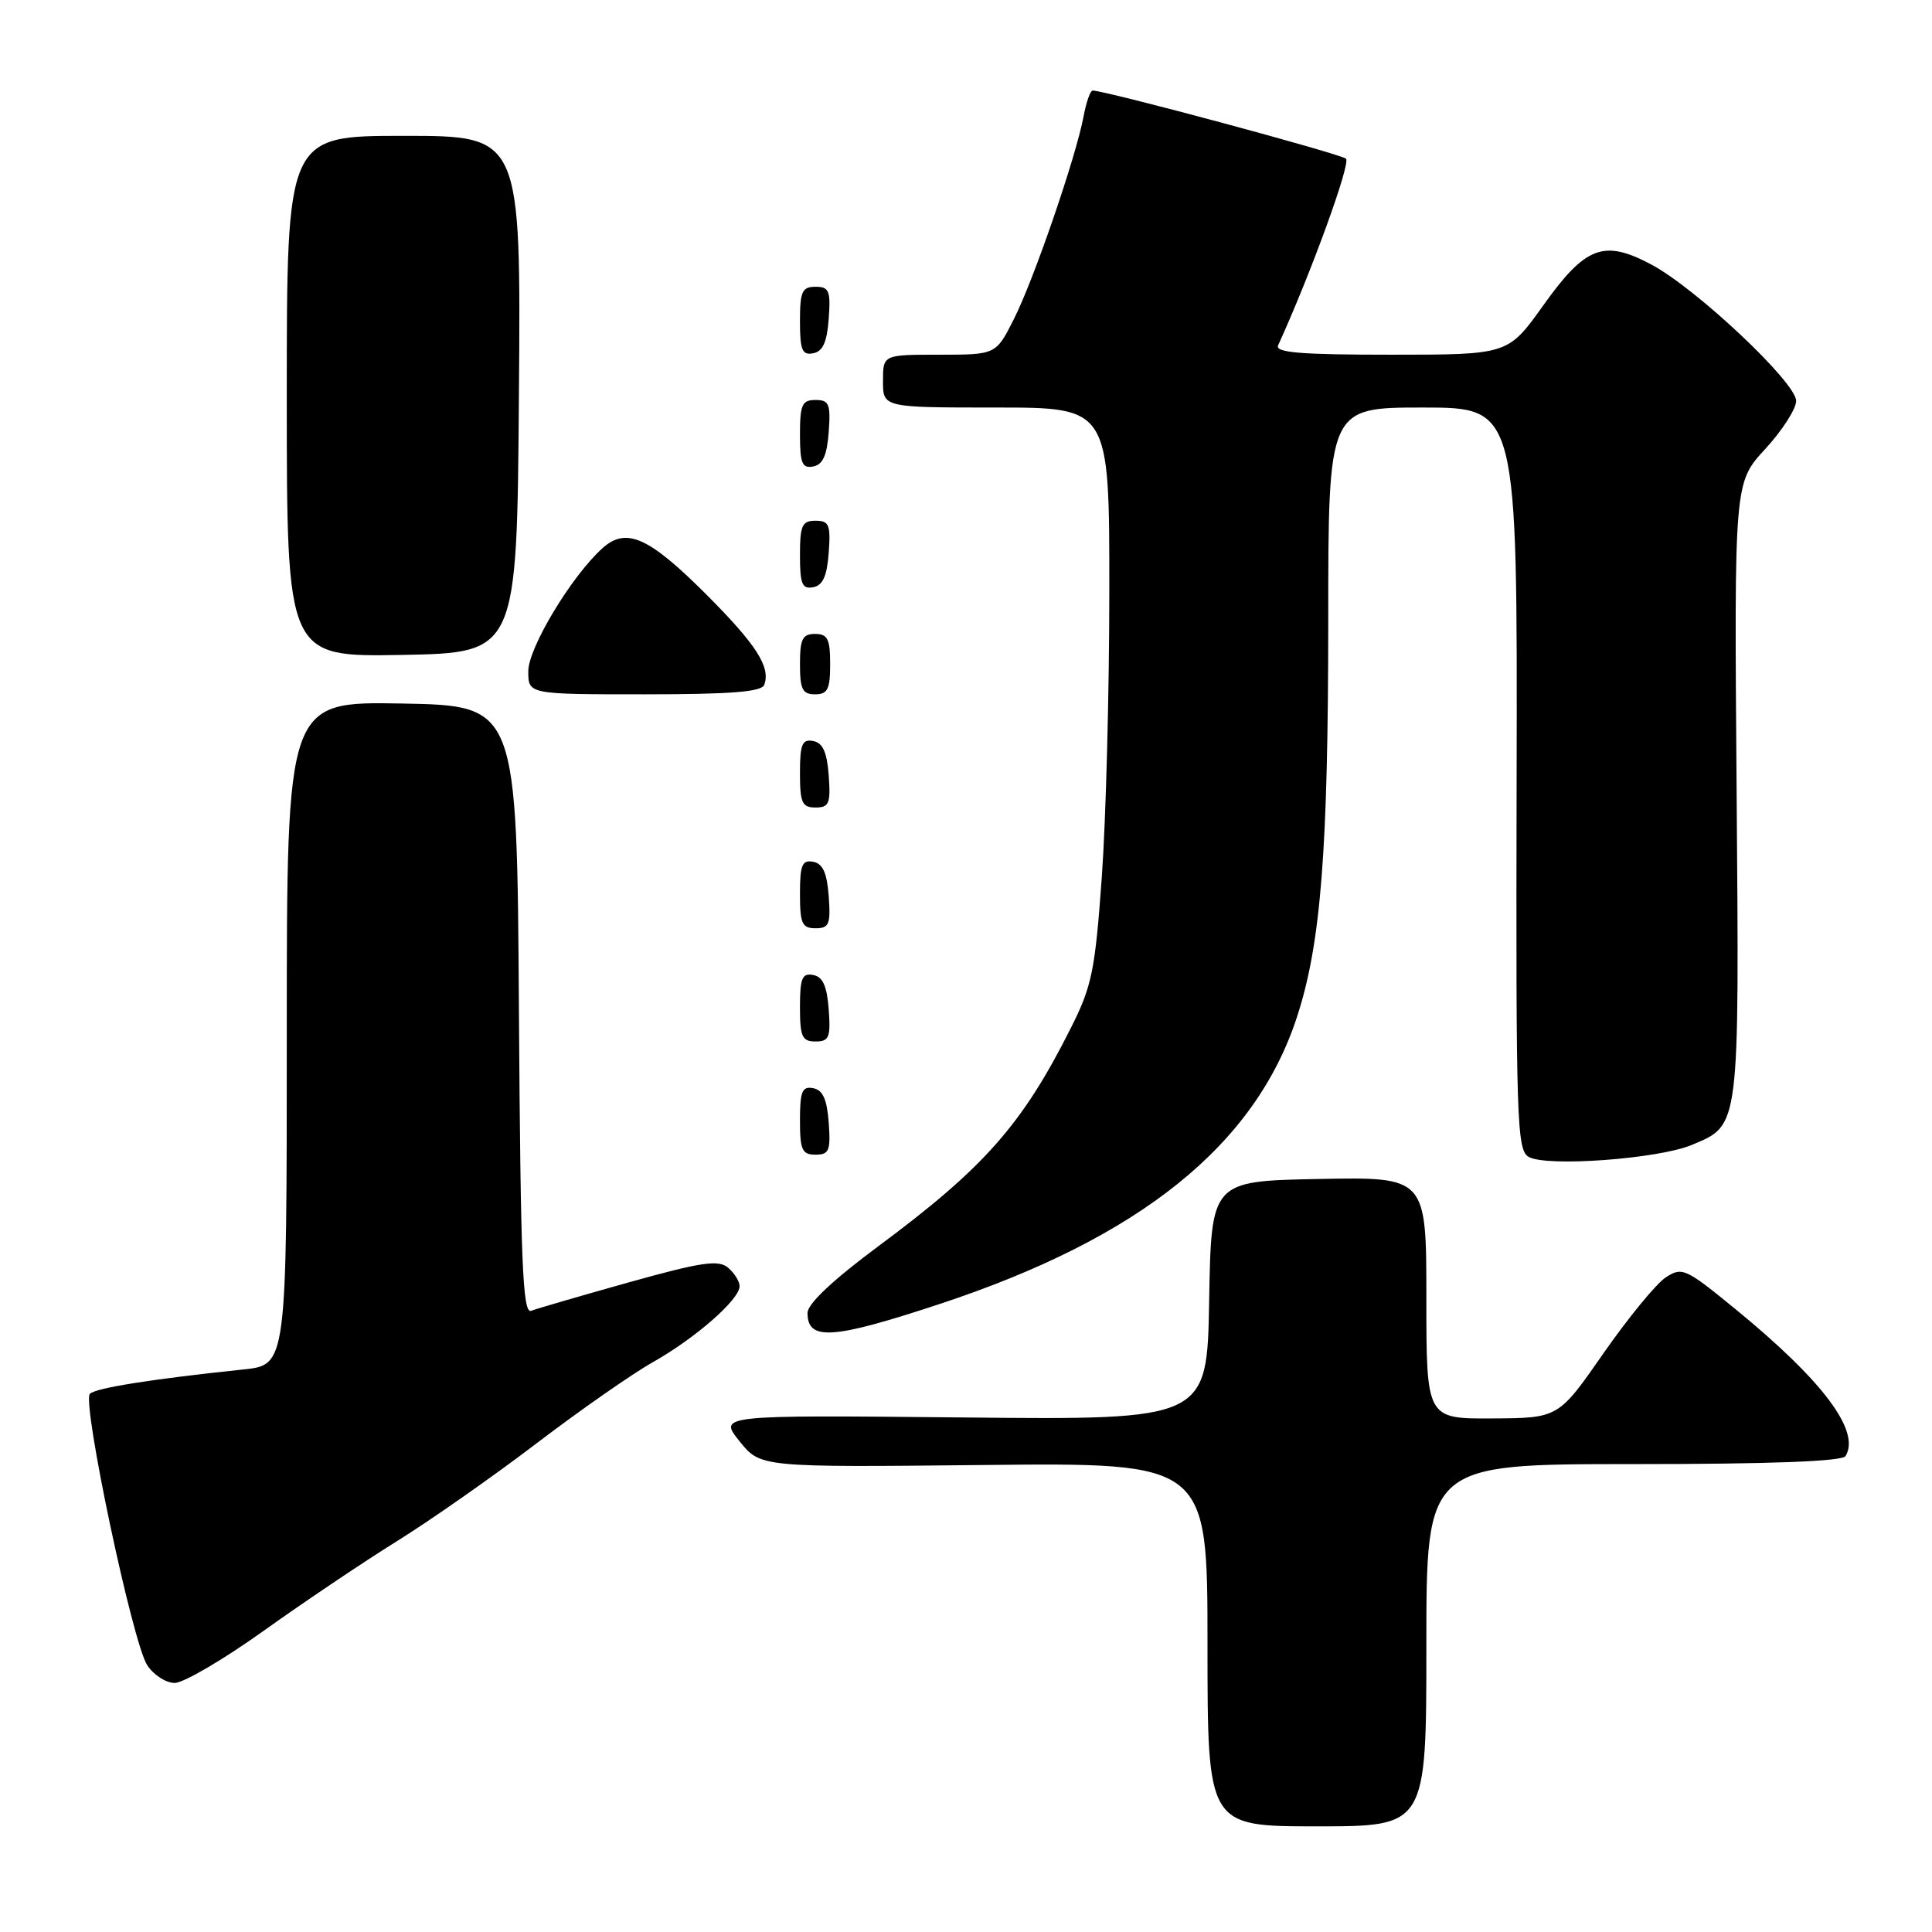 <?xml version="1.0" encoding="UTF-8" standalone="no"?>
<!DOCTYPE svg PUBLIC "-//W3C//DTD SVG 1.1//EN" "http://www.w3.org/Graphics/SVG/1.1/DTD/svg11.dtd" >
<svg xmlns="http://www.w3.org/2000/svg" xmlns:xlink="http://www.w3.org/1999/xlink" version="1.1" viewBox="0 0 256 256">
 <g >
 <path fill="currentColor"
d=" M 189.00 218.00 C 189.00 194.00 189.00 194.00 216.44 194.00 C 234.64 194.00 244.10 193.64 244.54 192.94 C 246.57 189.65 241.56 182.96 229.95 173.46 C 223.34 168.05 222.89 167.84 220.71 169.27 C 219.46 170.09 215.74 174.62 212.46 179.33 C 206.50 187.90 206.50 187.90 197.75 187.95 C 189.00 188.00 189.00 188.00 189.00 171.97 C 189.00 155.95 189.00 155.95 174.75 156.22 C 160.50 156.50 160.50 156.50 160.22 172.32 C 159.95 188.15 159.95 188.15 127.58 187.82 C 95.20 187.50 95.20 187.50 97.99 190.97 C 100.77 194.43 100.77 194.43 130.38 194.12 C 160.00 193.81 160.00 193.81 160.00 217.91 C 160.00 242.00 160.00 242.00 174.50 242.00 C 189.00 242.00 189.00 242.00 189.00 218.00 Z  M 34.88 216.13 C 40.17 212.35 48.13 206.99 52.57 204.23 C 57.01 201.47 65.34 195.64 71.07 191.27 C 76.81 186.90 83.75 182.05 86.50 180.50 C 92.17 177.30 98.00 172.19 98.00 170.43 C 98.00 169.78 97.30 168.67 96.45 167.96 C 95.18 166.90 92.91 167.24 83.32 169.92 C 76.94 171.71 71.12 173.40 70.38 173.69 C 69.25 174.12 68.98 167.29 68.76 133.85 C 68.50 93.50 68.50 93.50 53.25 93.22 C 38.00 92.95 38.00 92.95 38.00 136.90 C 38.00 180.86 38.00 180.86 32.25 181.46 C 20.06 182.74 12.69 183.91 11.91 184.69 C 10.83 185.78 17.56 217.69 19.51 220.65 C 20.35 221.94 21.99 223.00 23.15 223.00 C 24.31 223.00 29.59 219.91 34.88 216.13 Z  M 124.50 172.79 C 151.07 164.02 166.37 151.71 171.89 134.65 C 175.03 124.97 175.99 112.66 176.00 82.25 C 176.00 54.00 176.00 54.00 188.53 54.00 C 201.07 54.00 201.07 54.00 200.96 103.17 C 200.86 148.69 200.98 152.41 202.57 153.30 C 204.98 154.65 219.75 153.56 224.17 151.71 C 230.56 149.03 230.46 149.80 230.11 104.72 C 229.79 63.95 229.79 63.95 233.90 59.50 C 236.15 57.05 238.00 54.18 238.00 53.12 C 238.00 50.68 224.73 38.19 218.79 35.04 C 212.49 31.70 210.09 32.61 204.46 40.51 C 199.82 47.00 199.82 47.00 184.31 47.00 C 172.25 47.00 168.91 46.72 169.36 45.75 C 173.70 36.24 179.01 21.63 178.35 21.03 C 177.64 20.38 146.48 12.00 144.78 12.00 C 144.47 12.00 143.93 13.54 143.58 15.42 C 142.57 20.80 137.00 37.02 134.36 42.25 C 131.97 47.00 131.97 47.00 124.48 47.00 C 117.00 47.00 117.00 47.00 117.00 50.50 C 117.00 54.00 117.00 54.00 132.00 54.00 C 147.00 54.00 147.00 54.00 146.99 78.25 C 146.99 91.59 146.54 108.70 145.99 116.28 C 145.10 128.67 144.68 130.70 141.86 136.28 C 135.45 149.03 130.40 154.74 116.32 165.18 C 110.36 169.61 107.00 172.77 107.00 173.97 C 107.00 177.70 110.29 177.48 124.50 172.79 Z  M 109.81 148.76 C 109.58 145.66 109.03 144.43 107.75 144.19 C 106.29 143.91 106.00 144.61 106.00 148.43 C 106.00 152.38 106.28 153.00 108.06 153.00 C 109.86 153.00 110.08 152.47 109.81 148.76 Z  M 109.81 133.76 C 109.58 130.66 109.03 129.43 107.75 129.19 C 106.29 128.91 106.00 129.61 106.00 133.43 C 106.00 137.38 106.28 138.00 108.06 138.00 C 109.86 138.00 110.08 137.47 109.81 133.76 Z  M 109.81 118.76 C 109.58 115.66 109.03 114.43 107.75 114.19 C 106.29 113.91 106.00 114.61 106.00 118.43 C 106.00 122.38 106.28 123.00 108.06 123.00 C 109.86 123.00 110.08 122.47 109.81 118.76 Z  M 109.81 102.76 C 109.58 99.66 109.03 98.43 107.75 98.19 C 106.29 97.91 106.00 98.61 106.00 102.43 C 106.00 106.38 106.28 107.00 108.06 107.00 C 109.86 107.00 110.08 106.47 109.81 102.76 Z  M 101.26 90.75 C 102.15 88.41 100.22 85.40 93.51 78.69 C 85.95 71.14 82.97 69.82 79.84 72.63 C 75.75 76.30 70.00 85.83 70.00 88.95 C 70.00 92.00 70.00 92.00 85.39 92.00 C 96.79 92.00 100.91 91.68 101.26 90.75 Z  M 110.00 88.00 C 110.00 84.67 109.67 84.00 108.00 84.00 C 106.33 84.00 106.00 84.67 106.00 88.00 C 106.00 91.33 106.33 92.00 108.00 92.00 C 109.67 92.00 110.00 91.33 110.00 88.00 Z  M 68.76 52.25 C 69.03 18.00 69.03 18.00 53.51 18.00 C 38.00 18.00 38.00 18.00 38.00 52.53 C 38.00 87.05 38.00 87.05 53.25 86.78 C 68.50 86.50 68.50 86.50 68.76 52.25 Z  M 109.81 73.24 C 110.08 69.53 109.86 69.00 108.06 69.00 C 106.28 69.00 106.00 69.62 106.00 73.57 C 106.00 77.39 106.29 78.09 107.75 77.81 C 109.03 77.57 109.58 76.34 109.81 73.24 Z  M 109.81 57.24 C 110.08 53.53 109.86 53.00 108.06 53.00 C 106.28 53.00 106.00 53.62 106.00 57.57 C 106.00 61.39 106.29 62.09 107.75 61.81 C 109.03 61.57 109.58 60.34 109.81 57.24 Z  M 109.81 42.24 C 110.08 38.53 109.86 38.00 108.06 38.00 C 106.28 38.00 106.00 38.62 106.00 42.57 C 106.00 46.39 106.29 47.09 107.75 46.81 C 109.03 46.57 109.58 45.34 109.81 42.24 Z "/>
</g>
</svg>